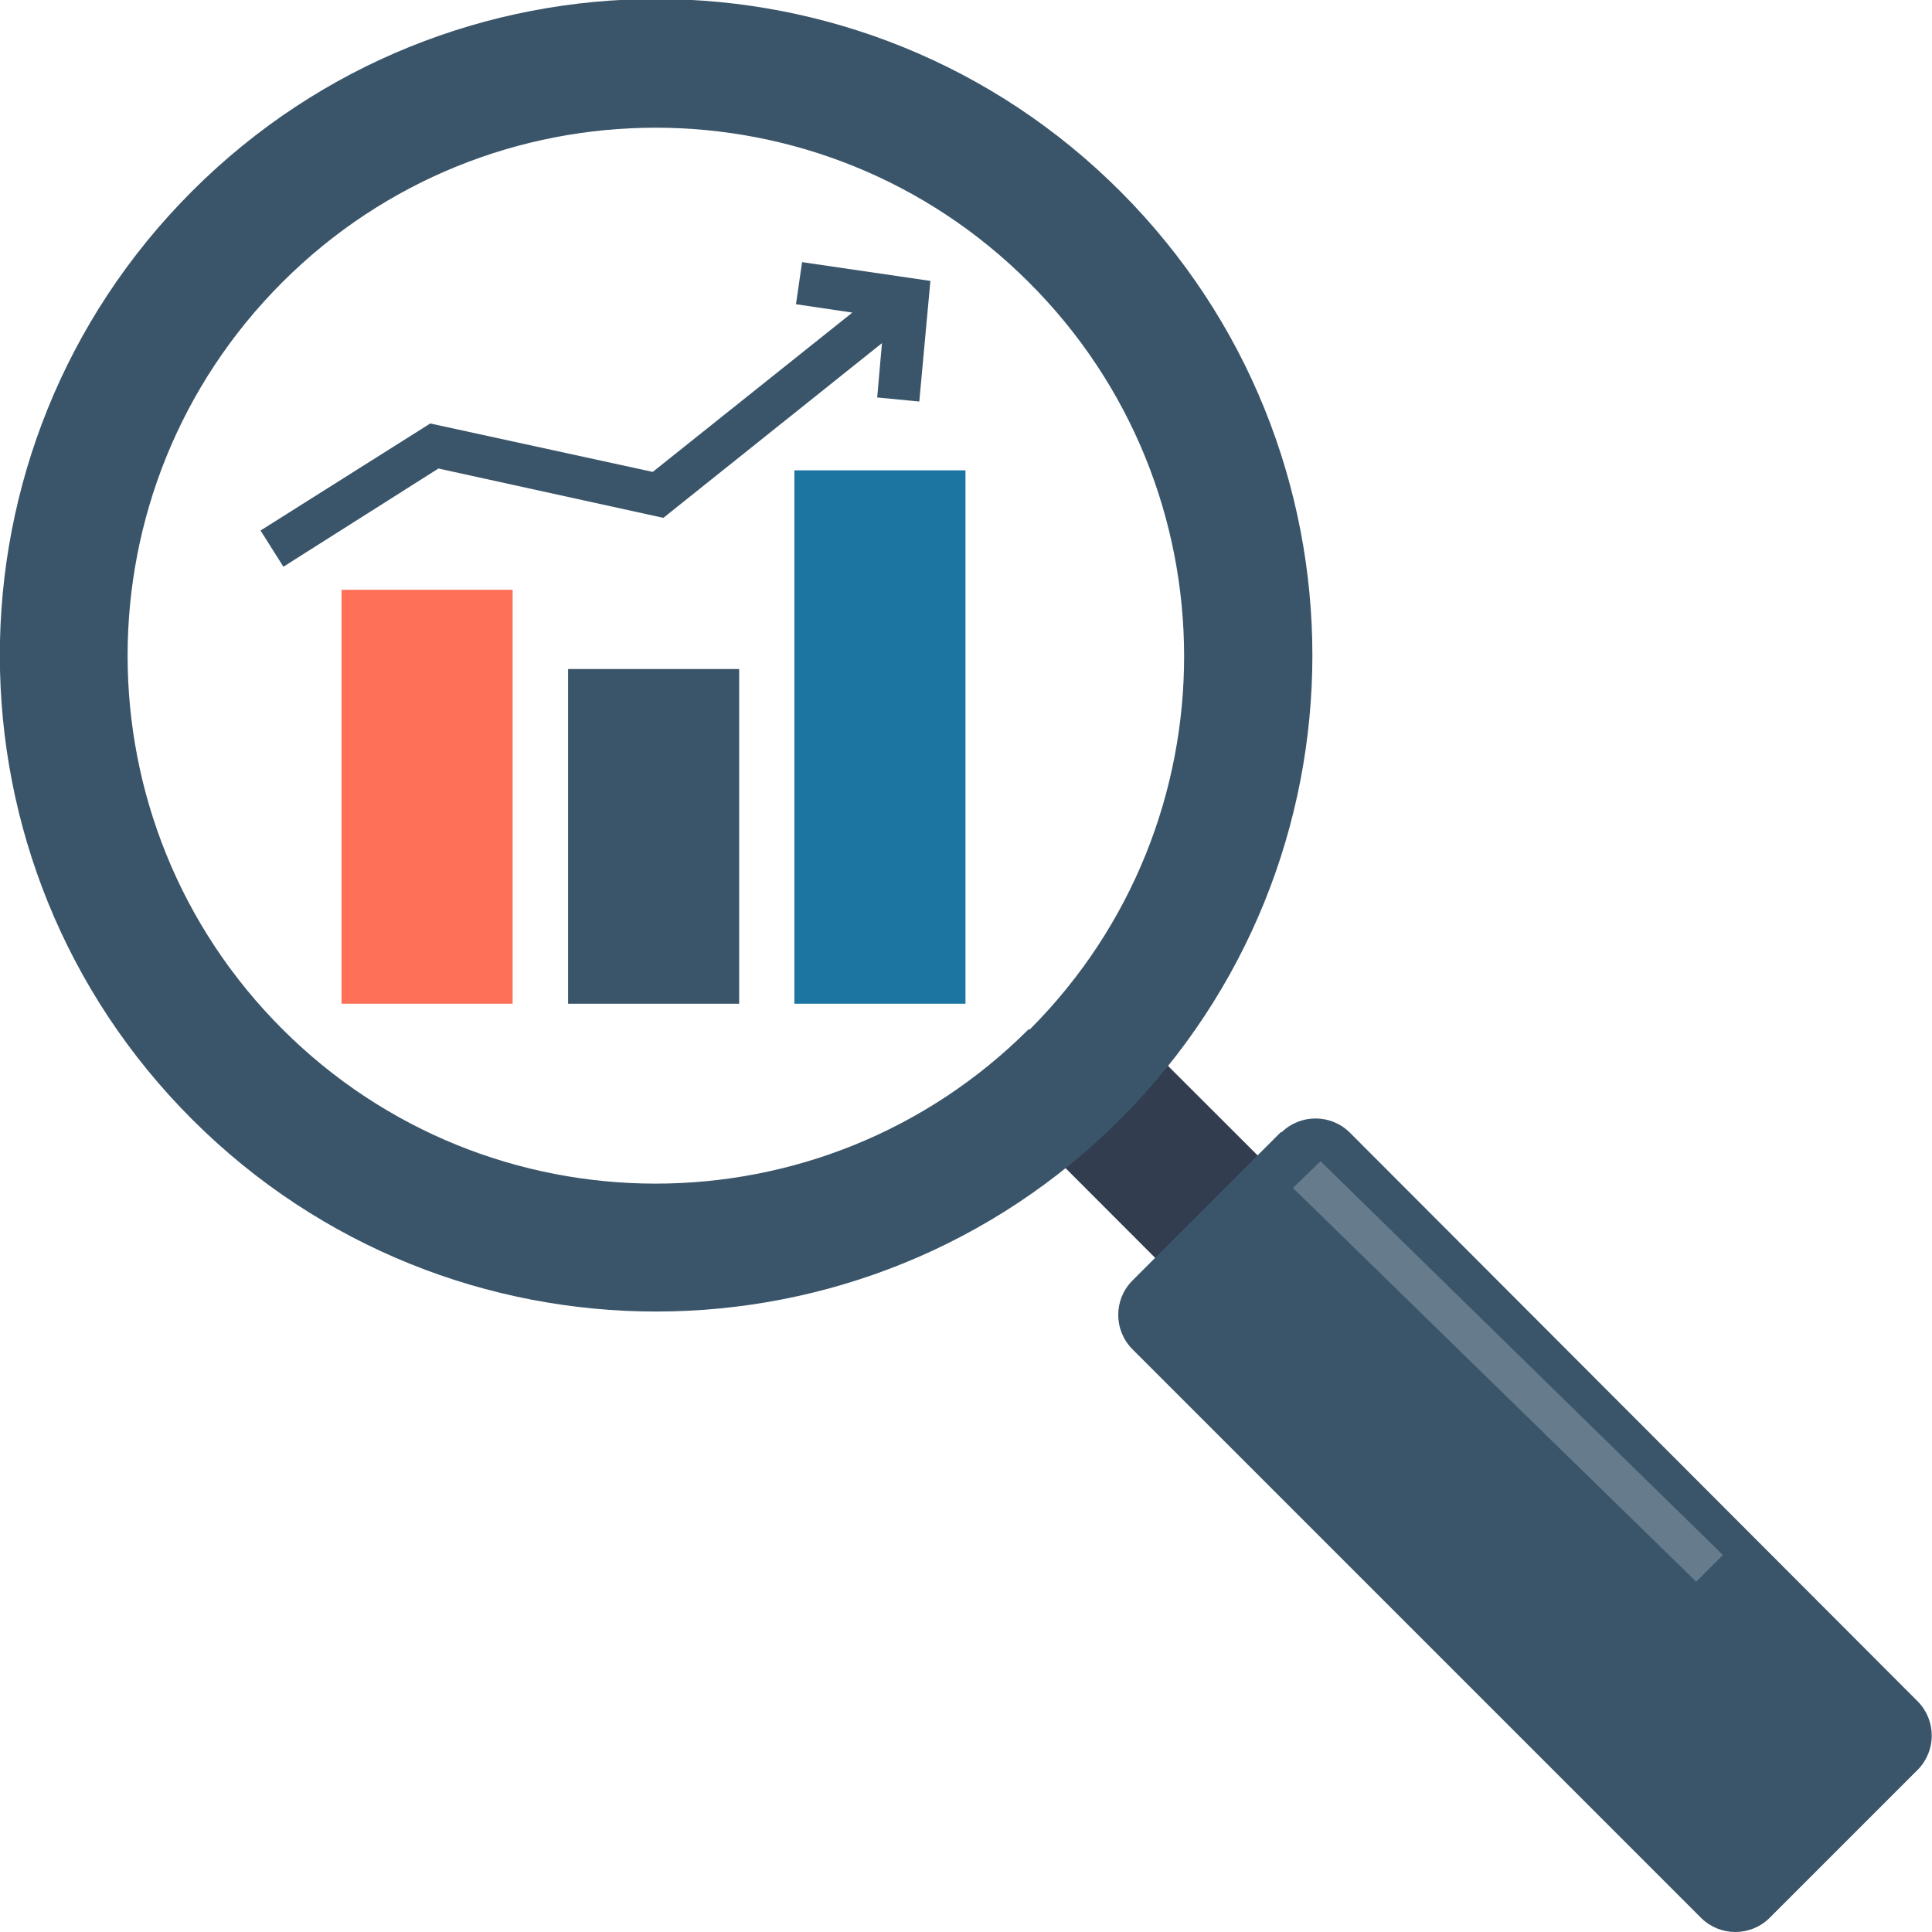<svg id="Layer_1" enable-background="new 0 0 150 150" height="512" viewBox="0 0 150 150" width="512" xmlns="http://www.w3.org/2000/svg"><g><path d="m101.12 93.179-7.959 7.96-13.985-14.004 7.941-7.941z" fill="#323d4f"/><path d="m14.87 14.888c-19.876 19.921-19.838 52.183.084 72.058s52.183 19.837 72.058-.084c19.842-19.889 19.842-52.085 0-71.974-19.875-19.922-52.137-19.959-72.058-.084-.028.028-.056.056-.084.084zm65.008 65.008c-16.011 16.005-41.965 16-57.97-.011s-16-41.965.011-57.97c16.007-16 41.952-16 57.958 0 16.041 15.99 16.082 41.955.093 57.995-.013.013-.026.026-.039.039z" fill="#3a556a"/><path d="m99.434 87.908-11.544 11.544c-1.428 1.467-1.428 3.804 0 5.271l44.206 44.206c1.467 1.428 3.804 1.428 5.271 0l11.543-11.543c1.428-1.467 1.428-3.804 0-5.271l-44.136-44.206c-1.467-1.428-3.804-1.428-5.271 0" fill="#3a556a"/><path d="m26.518 45.793h13.283v32.135h-13.283z" fill="#fe7058"/><path d="m61.676 36.516h13.283v41.412h-13.283z" fill="#1c75a1"/><path d="m44.106 51.943h13.283v25.986h-13.283z" fill="#3a556a"/><path d="m72.235 21.81-.861 9.365-3.268-.316.369-4.217-16.972 13.564-17.465-3.83-12.035 7.625-1.775-2.811 13.178-8.311 17.271 3.76 15.497-12.369-4.375-.65.474-3.268z" fill="#3a556a"/><path d="m102.526 90.157-2.144 2.074 31.31 30.571 2.073-2.073z" fill="#667c8c"/></g></svg>